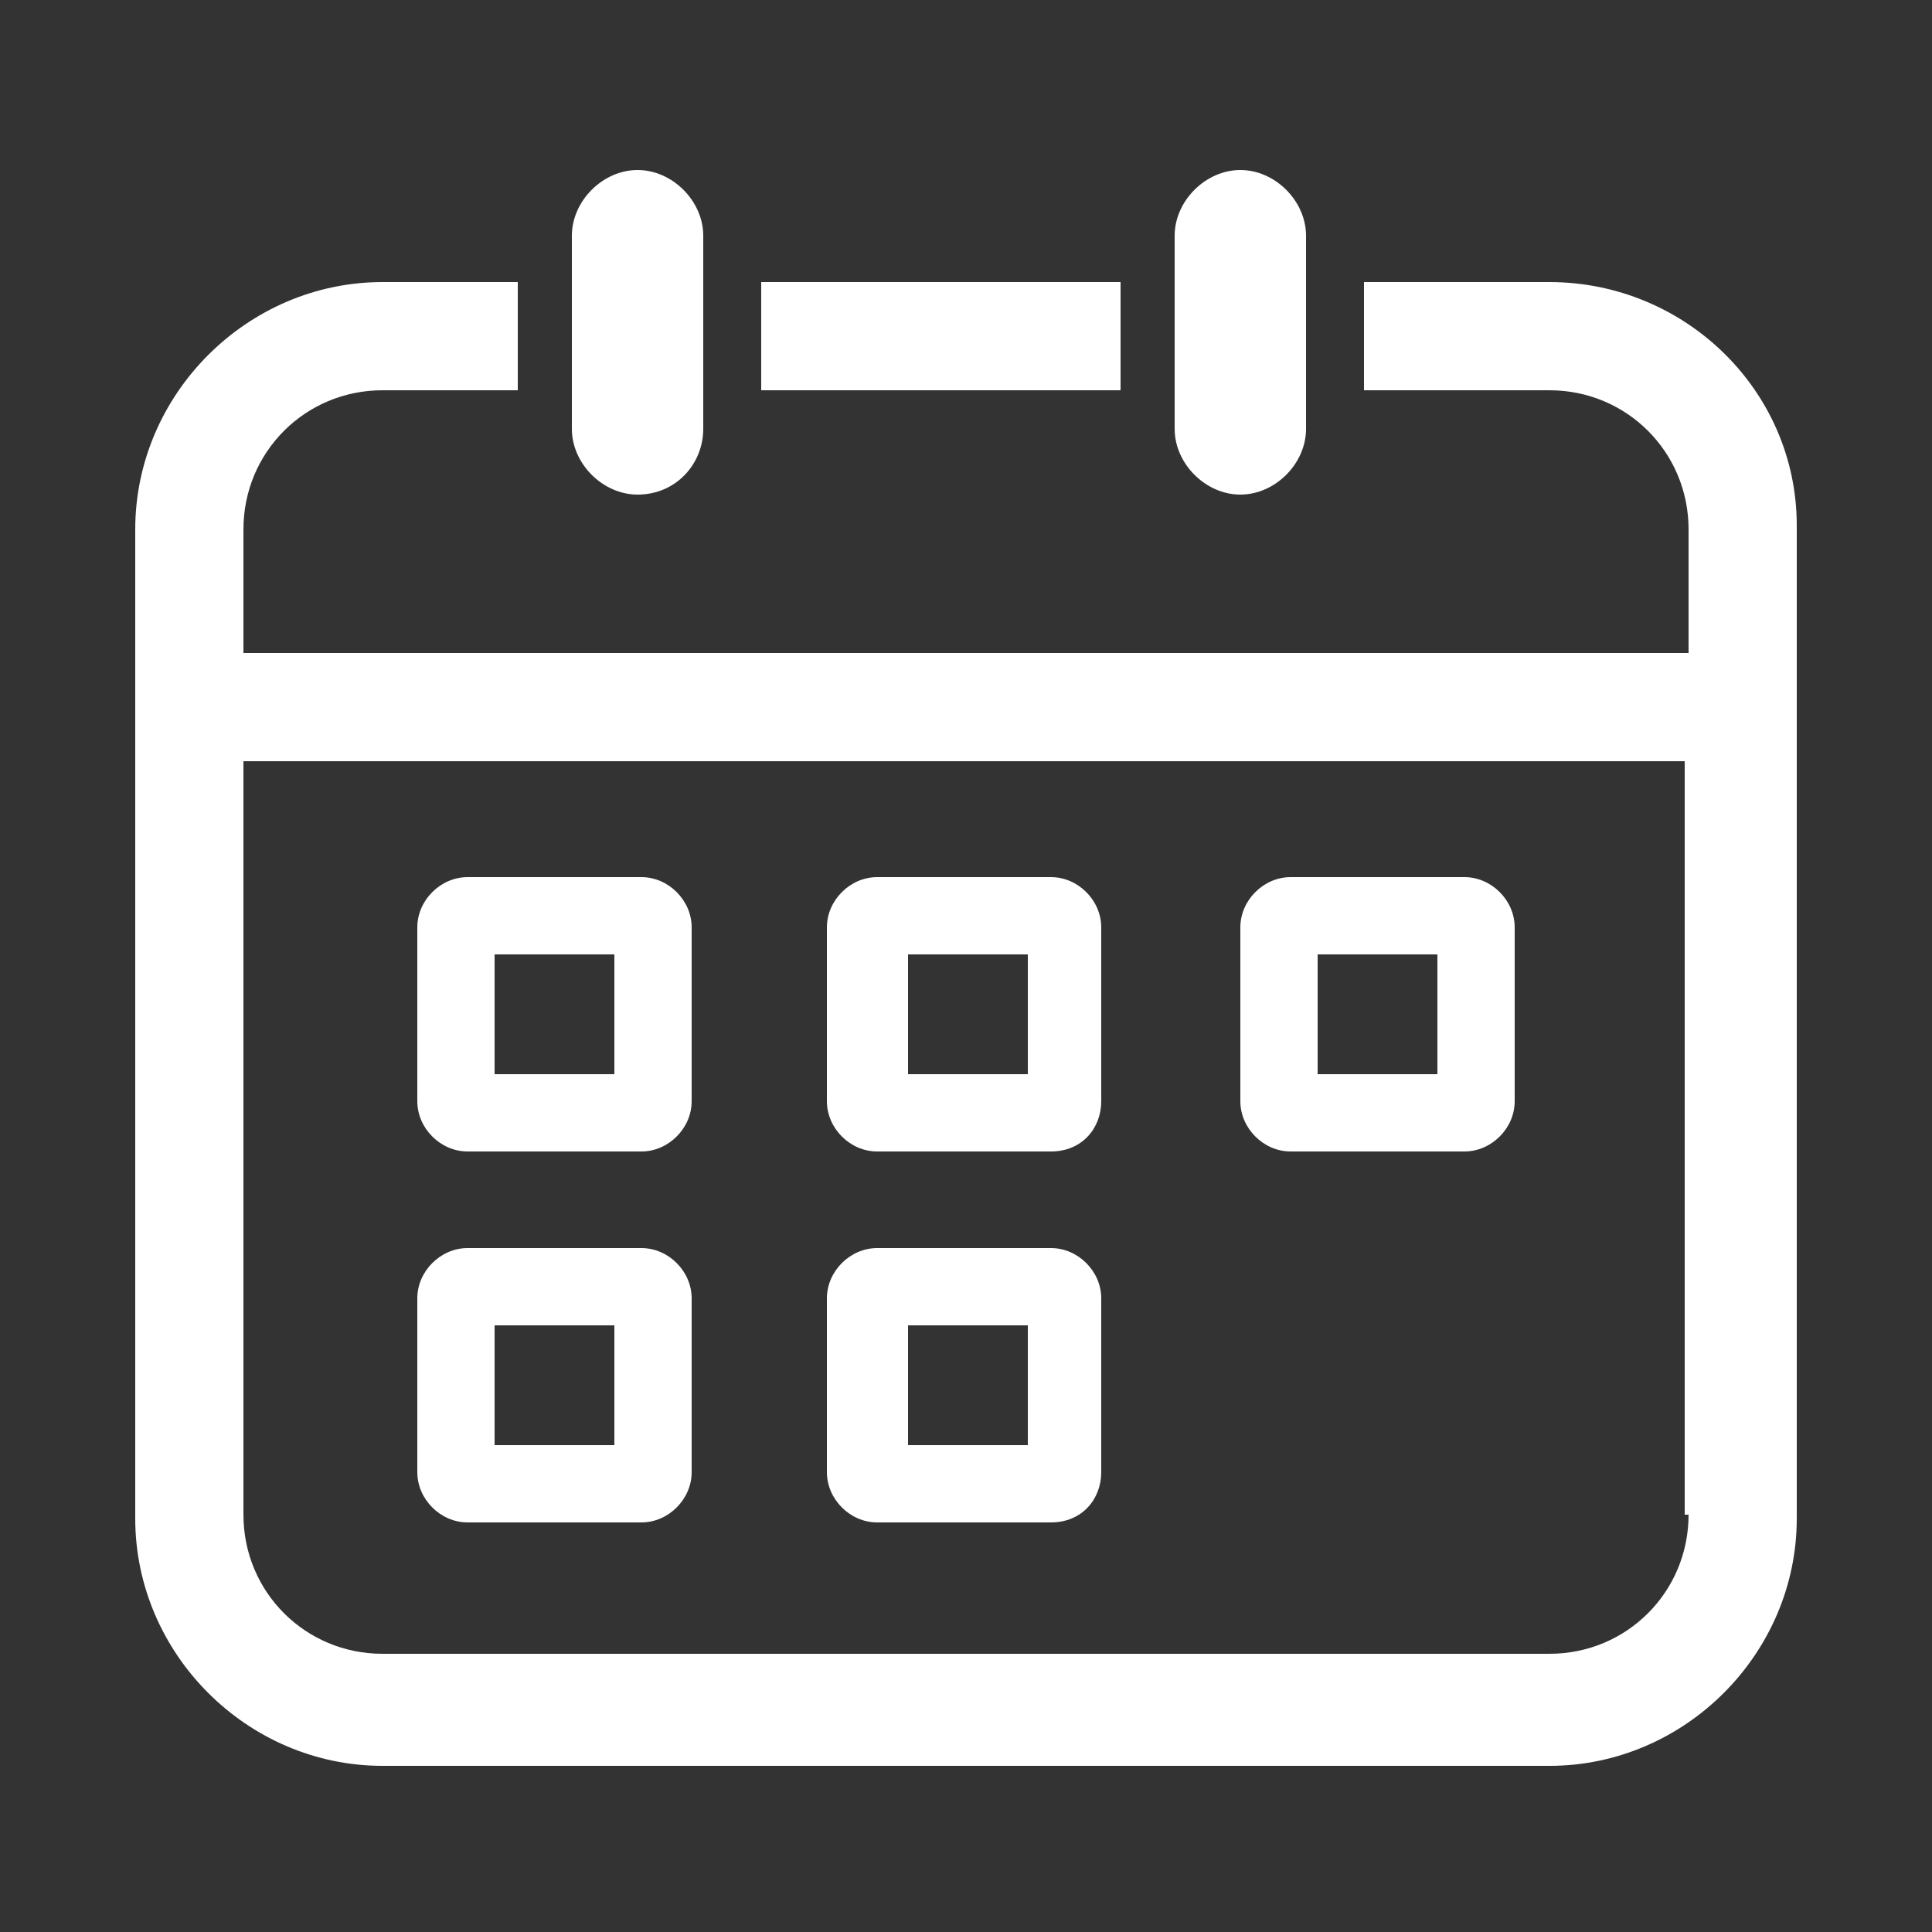 <?xml version="1.0" encoding="utf-8"?>
<!-- Generator: Adobe Illustrator 25.2.0, SVG Export Plug-In . SVG Version: 6.00 Build 0)  -->
<svg version="1.1" id="Layer_1" xmlns="http://www.w3.org/2000/svg" xmlns:xlink="http://www.w3.org/1999/xlink" x="0px" y="0px"
	 viewBox="0 0 50 50" style="enable-background:new 0 0 50 50;" xml:space="preserve">
<rect x="0" y="0" width="50" height="50" fill="#333333" stroke="none"/>
<style type="text/css">
	.st0{fill:#1BB975;}
	.st1{fill:#20D588;}
	.st2{fill:#36E198;}
	.st3{fill:#1FD588;}
	.st4{fill:#0C7238;}
	.st5{fill:#129552;}
	.st6{fill:#19AB65;}
	.st7{fill:#27663F;}
	.st8{fill:#29C17F;}
	.st9{fill:#18482A;}
	.st10{fill:#169054;}
	.st11{fill:#48BD85;}
	.st12{fill:#4C916A;}
	.st13{fill:#17472A;}
	.st14{fill:#0C7F45;}
	.st15{fill:#FBFCFB;}
	.st16{fill:#239B5E;}
	.st17{fill:#FFFFFF;}
</style>
<g>
	<path class="st17" d="M16.6,29.8h-4.5c-0.7,0-1.3-0.6-1.3-1.3V24c0-0.7,0.6-1.3,1.3-1.3h4.5c0.7,0,1.3,0.6,1.3,1.3v4.5
		C17.9,29.2,17.3,29.8,16.6,29.8z M12.8,27.8h3.1v-3.1h-3.1V27.8z"/>
	<path class="st17" d="M27.2,29.8h-4.5c-0.7,0-1.3-0.6-1.3-1.3V24c0-0.7,0.6-1.3,1.3-1.3h4.5c0.7,0,1.3,0.6,1.3,1.3v4.5
		C28.5,29.2,28,29.8,27.2,29.8z M23.5,27.8h3.1v-3.1h-3.1V27.8z"/>
	<path class="st17" d="M16.6,39.4h-4.5c-0.7,0-1.3-0.6-1.3-1.3v-4.5c0-0.7,0.6-1.3,1.3-1.3h4.5c0.7,0,1.3,0.6,1.3,1.3v4.5
		C17.9,38.8,17.3,39.4,16.6,39.4z M12.8,37.4h3.1v-3.1h-3.1V37.4z"/>
	<path class="st17" d="M27.2,39.4h-4.5c-0.7,0-1.3-0.6-1.3-1.3v-4.5c0-0.7,0.6-1.3,1.3-1.3h4.5c0.7,0,1.3,0.6,1.3,1.3v4.5
		C28.5,38.8,28,39.4,27.2,39.4z M23.5,37.4h3.1v-3.1h-3.1V37.4z"/>
	<path class="st17" d="M37.9,29.8h-4.5c-0.7,0-1.3-0.6-1.3-1.3V24c0-0.7,0.6-1.3,1.3-1.3h4.5c0.7,0,1.3,0.6,1.3,1.3v4.5
		C39.2,29.2,38.6,29.8,37.9,29.8z M34.1,27.8h3.1v-3.1h-3.1V27.8z"/>
	<g>
		<rect x="19.7" y="7.3" class="st17" width="9.3" height="2.8"/>
		<path class="st17" d="M40.1,7.3h-4.8v2.8h4.8c2,0,3.6,1.6,3.6,3.6v3.2H6.3v-3.2c0-2,1.6-3.6,3.6-3.6h3.5V7.3H9.9
			c-3.5,0-6.4,2.9-6.4,6.4v25.6c0,3.5,2.9,6.4,6.4,6.4h30.2c3.5,0,6.4-2.9,6.4-6.4V13.6C46.5,10.1,43.6,7.3,40.1,7.3z M43.7,39.2
			c0,2-1.6,3.6-3.6,3.6H9.9c-2,0-3.6-1.6-3.6-3.6V19.7h37.3V39.2z"/>
	</g>
	<path class="st17" d="M16.5,12.8L16.5,12.8c-0.9,0-1.7-0.8-1.7-1.7v-5c0-0.9,0.8-1.7,1.7-1.7h0c0.9,0,1.7,0.8,1.7,1.7v5
		C18.2,12,17.5,12.8,16.5,12.8z"/>
	<path class="st17" d="M32.1,12.8L32.1,12.8c-0.9,0-1.7-0.8-1.7-1.7v-5c0-0.9,0.8-1.7,1.7-1.7l0,0c0.9,0,1.7,0.8,1.7,1.7v5
		C33.8,12,33,12.8,32.1,12.8z"/>
</g>
</svg>
